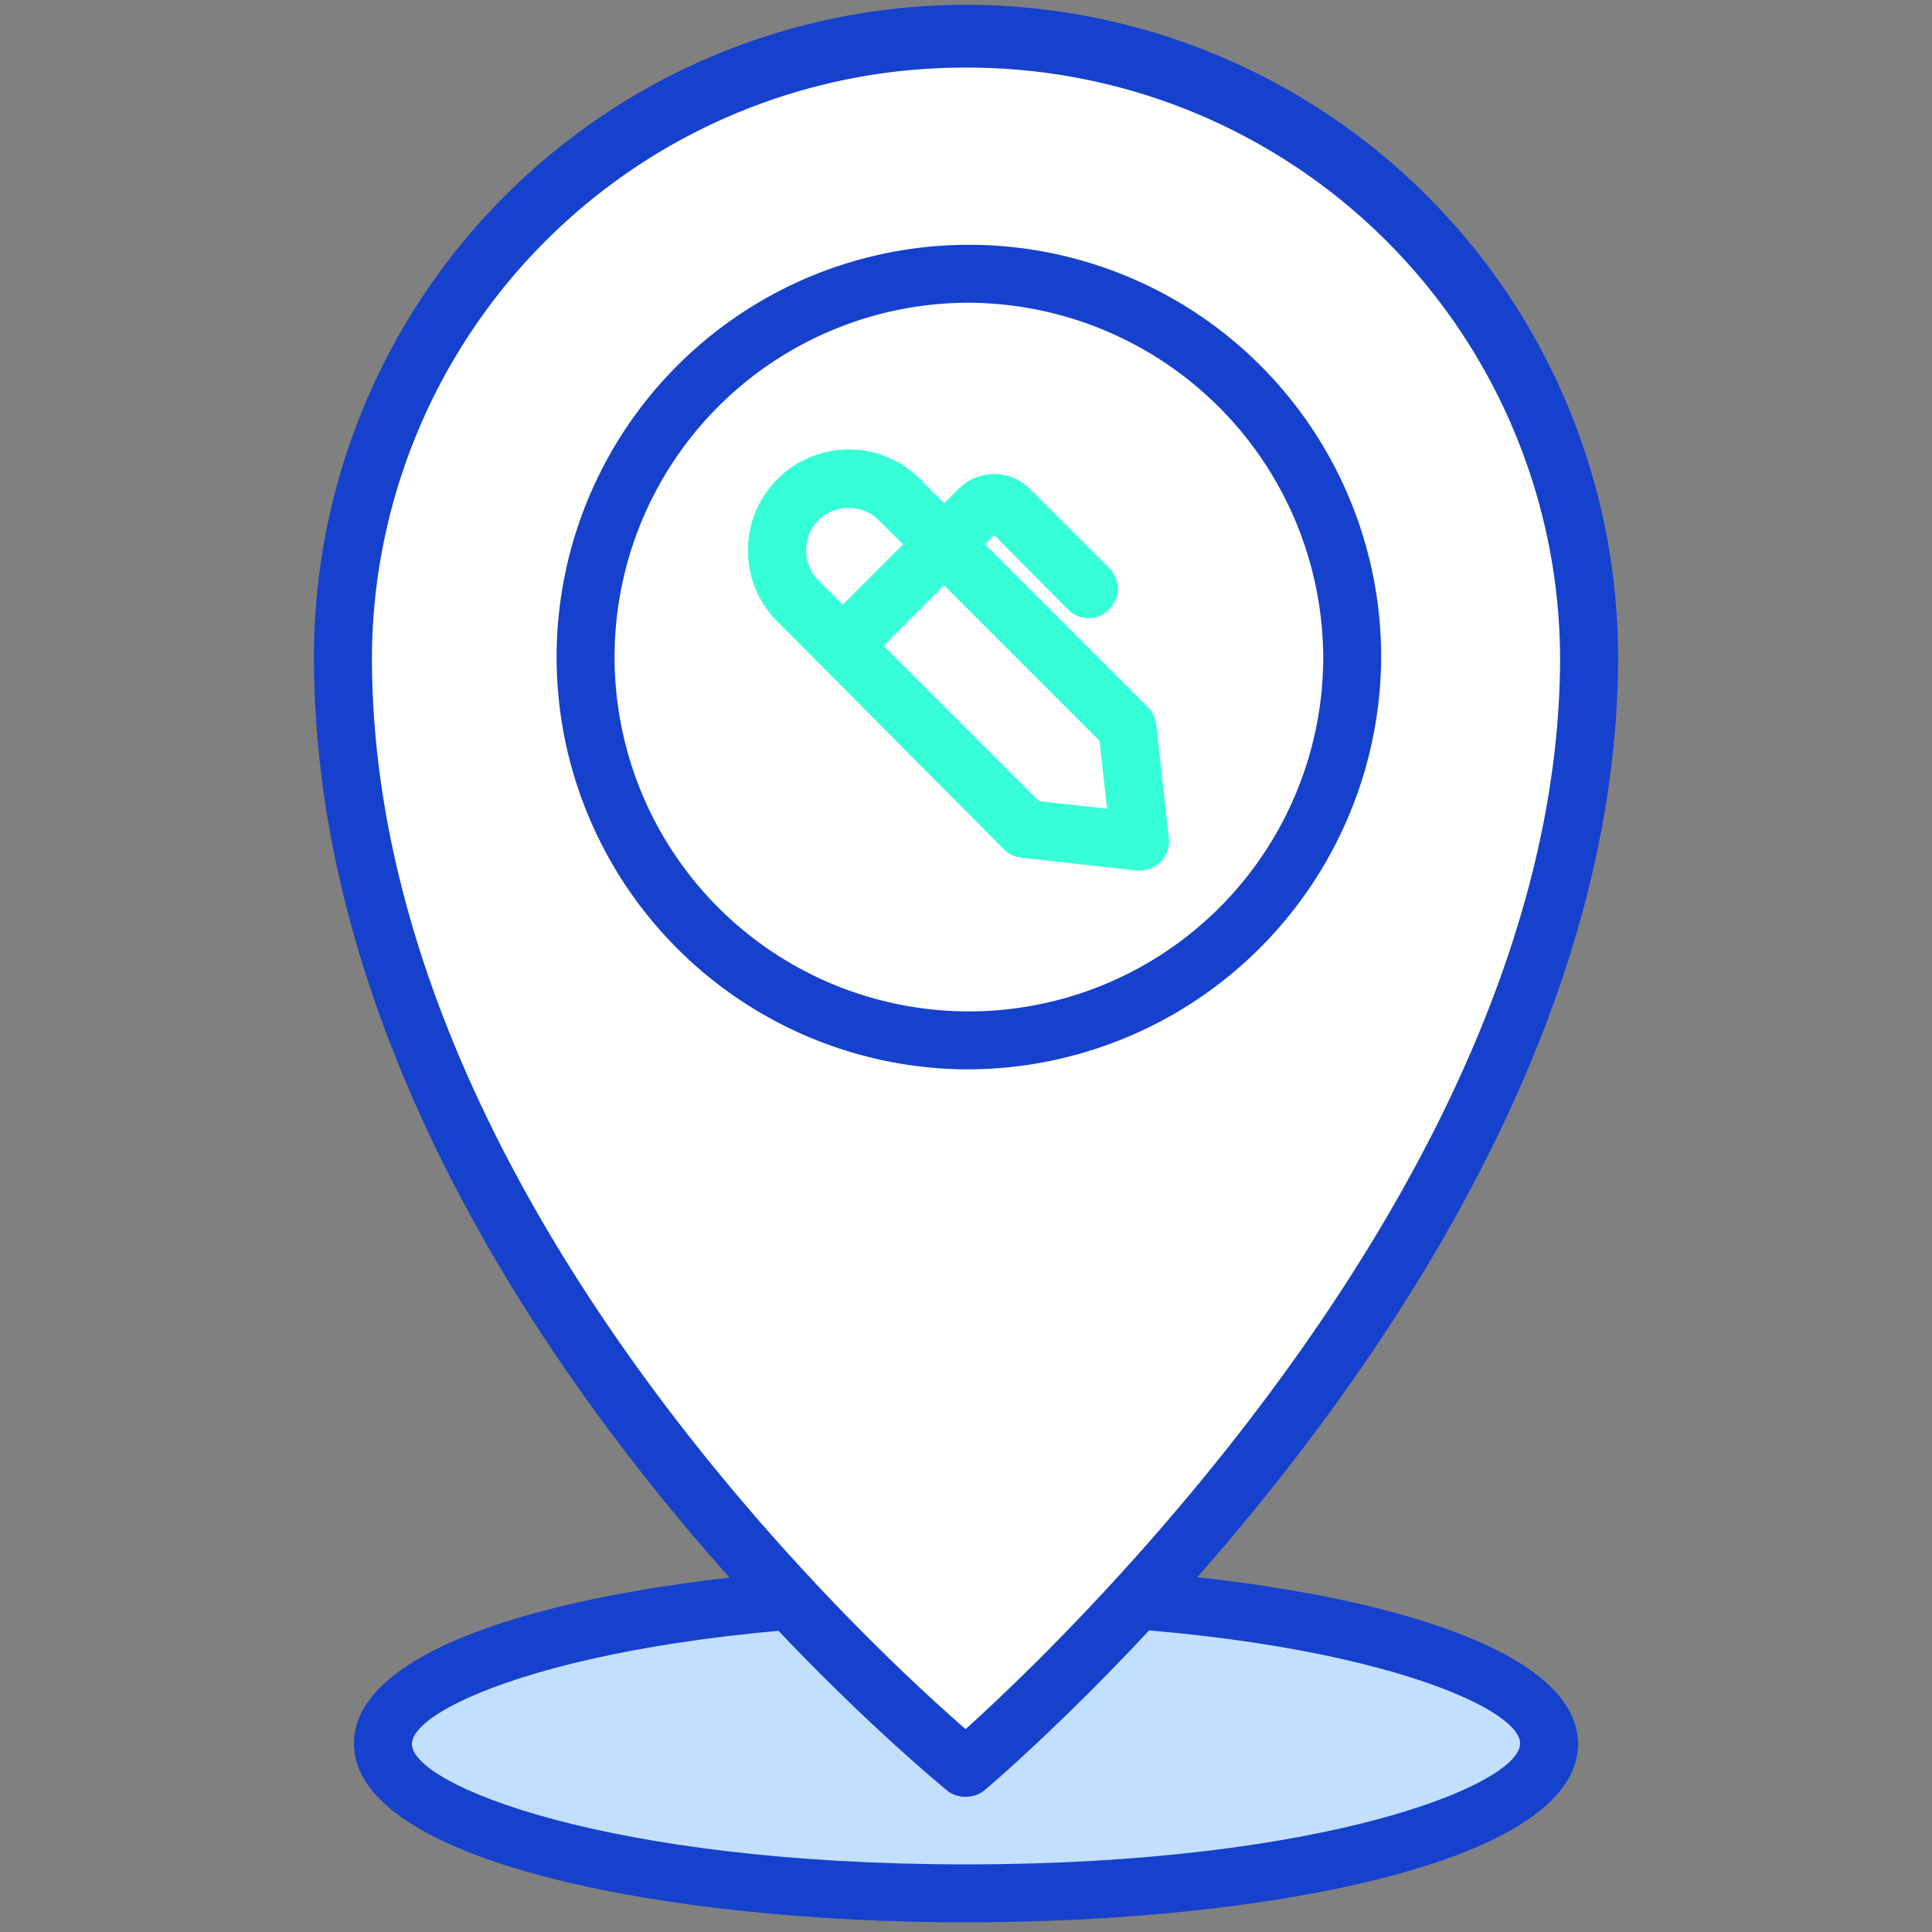 <svg id="Layer_1" viewBox="0 0 100 100" xmlns="http://www.w3.org/2000/svg" data-name="Layer 1"><rect x="0" y="0" width="100" height="100" fill="#808080" stroke="none"/><path d="m80.18 90.24c0 4.29-13.52 7.76-30.18 7.76s-30.18-3.47-30.18-7.76 13.5-7.77 30.18-7.77 30.18 3.53 30.18 7.77z" fill="#c2dfff"/><path d="m50 99.5c-15.74 0-31.68-3.18-31.68-9.26s15.94-9.24 31.68-9.24 31.68 3.19 31.68 9.27-15.94 9.23-31.68 9.23zm0-15.5c-18.56 0-28.68 4.15-28.68 6.27s10.12 6.23 28.68 6.23 28.68-4.13 28.68-6.26-10.12-6.24-28.68-6.24z" fill="#1541cc"/><path d="m50 91.48s-32.25-26.03-32.25-57.48a32.25 32.25 0 0 1 64.5 0c0 30.37-32.25 57.48-32.25 57.48z" fill="#fff"/><path d="m50 93a1.48 1.48 0 0 1 -1-.34c-1.29-1.1-32.75-26.85-32.75-58.66a33.75 33.75 0 0 1 67.5 0c0 30.71-31.45 57.5-32.75 58.63a1.51 1.51 0 0 1 -1 .37zm0-89.5a30.66 30.66 0 0 0 -30.75 30.5c0 27.35 25.42 50.88 30.73 55.5 5.27-4.76 30.77-29.09 30.77-55.5a30.66 30.66 0 0 0 -30.75-30.5z" fill="#1541cc"/><path d="m70 34a20 20 0 1 1 -20-19.83 19.92 19.92 0 0 1 20 19.83z" fill="#fff"/><path d="m50 55.35a21.34 21.34 0 1 1 21.49-21.35 21.44 21.44 0 0 1 -21.49 21.35zm0-39.68a18.34 18.34 0 1 0 18.49 18.33 18.43 18.43 0 0 0 -18.49-18.33z" fill="#1541cc"/><g fill="#36ffd8"><path d="m59 45.06h-.17l-5.91-.66a1.5 1.5 0 0 1 -.92-.4l-11.76-11.83a5.22 5.22 0 0 1 3.69-8.9 5.14 5.14 0 0 1 3.68 1.53l11.8 11.79a1.5 1.5 0 0 1 .43.89l.66 5.92a1.5 1.5 0 0 1 -1.5 1.66zm-5.22-3.59 3.52.39-.39-3.52-11.42-11.42a2.26 2.26 0 0 0 -3.13 0 2.2 2.2 0 0 0 -.64 1.56 2.24 2.24 0 0 0 .64 1.57z"/><path d="m43.62 34.92a1.5 1.5 0 0 1 -1.06-.44l-2.32-2.31a5.21 5.21 0 1 1 7.38-7.37l2.31 2.31a1.5 1.5 0 0 1 0 2.12l-5.25 5.25a1.5 1.5 0 0 1 -1.06.44zm.31-8.65a2.2 2.2 0 0 0 -2.21 2.21 2.24 2.24 0 0 0 .64 1.57l1.26 1.25 3.13-3.13-1.26-1.25a2.17 2.17 0 0 0 -1.56-.65z"/><path d="m56.36 32a1.49 1.49 0 0 1 -1.07-.44l-3.83-3.86-1.53 1.53a1.5 1.5 0 0 1 -2.12-2.12l1.81-1.81a2.6 2.6 0 0 1 3.68 0l4.12 4.11a1.51 1.51 0 0 1 0 2.12 1.48 1.48 0 0 1 -1.06.47z"/></g></svg>